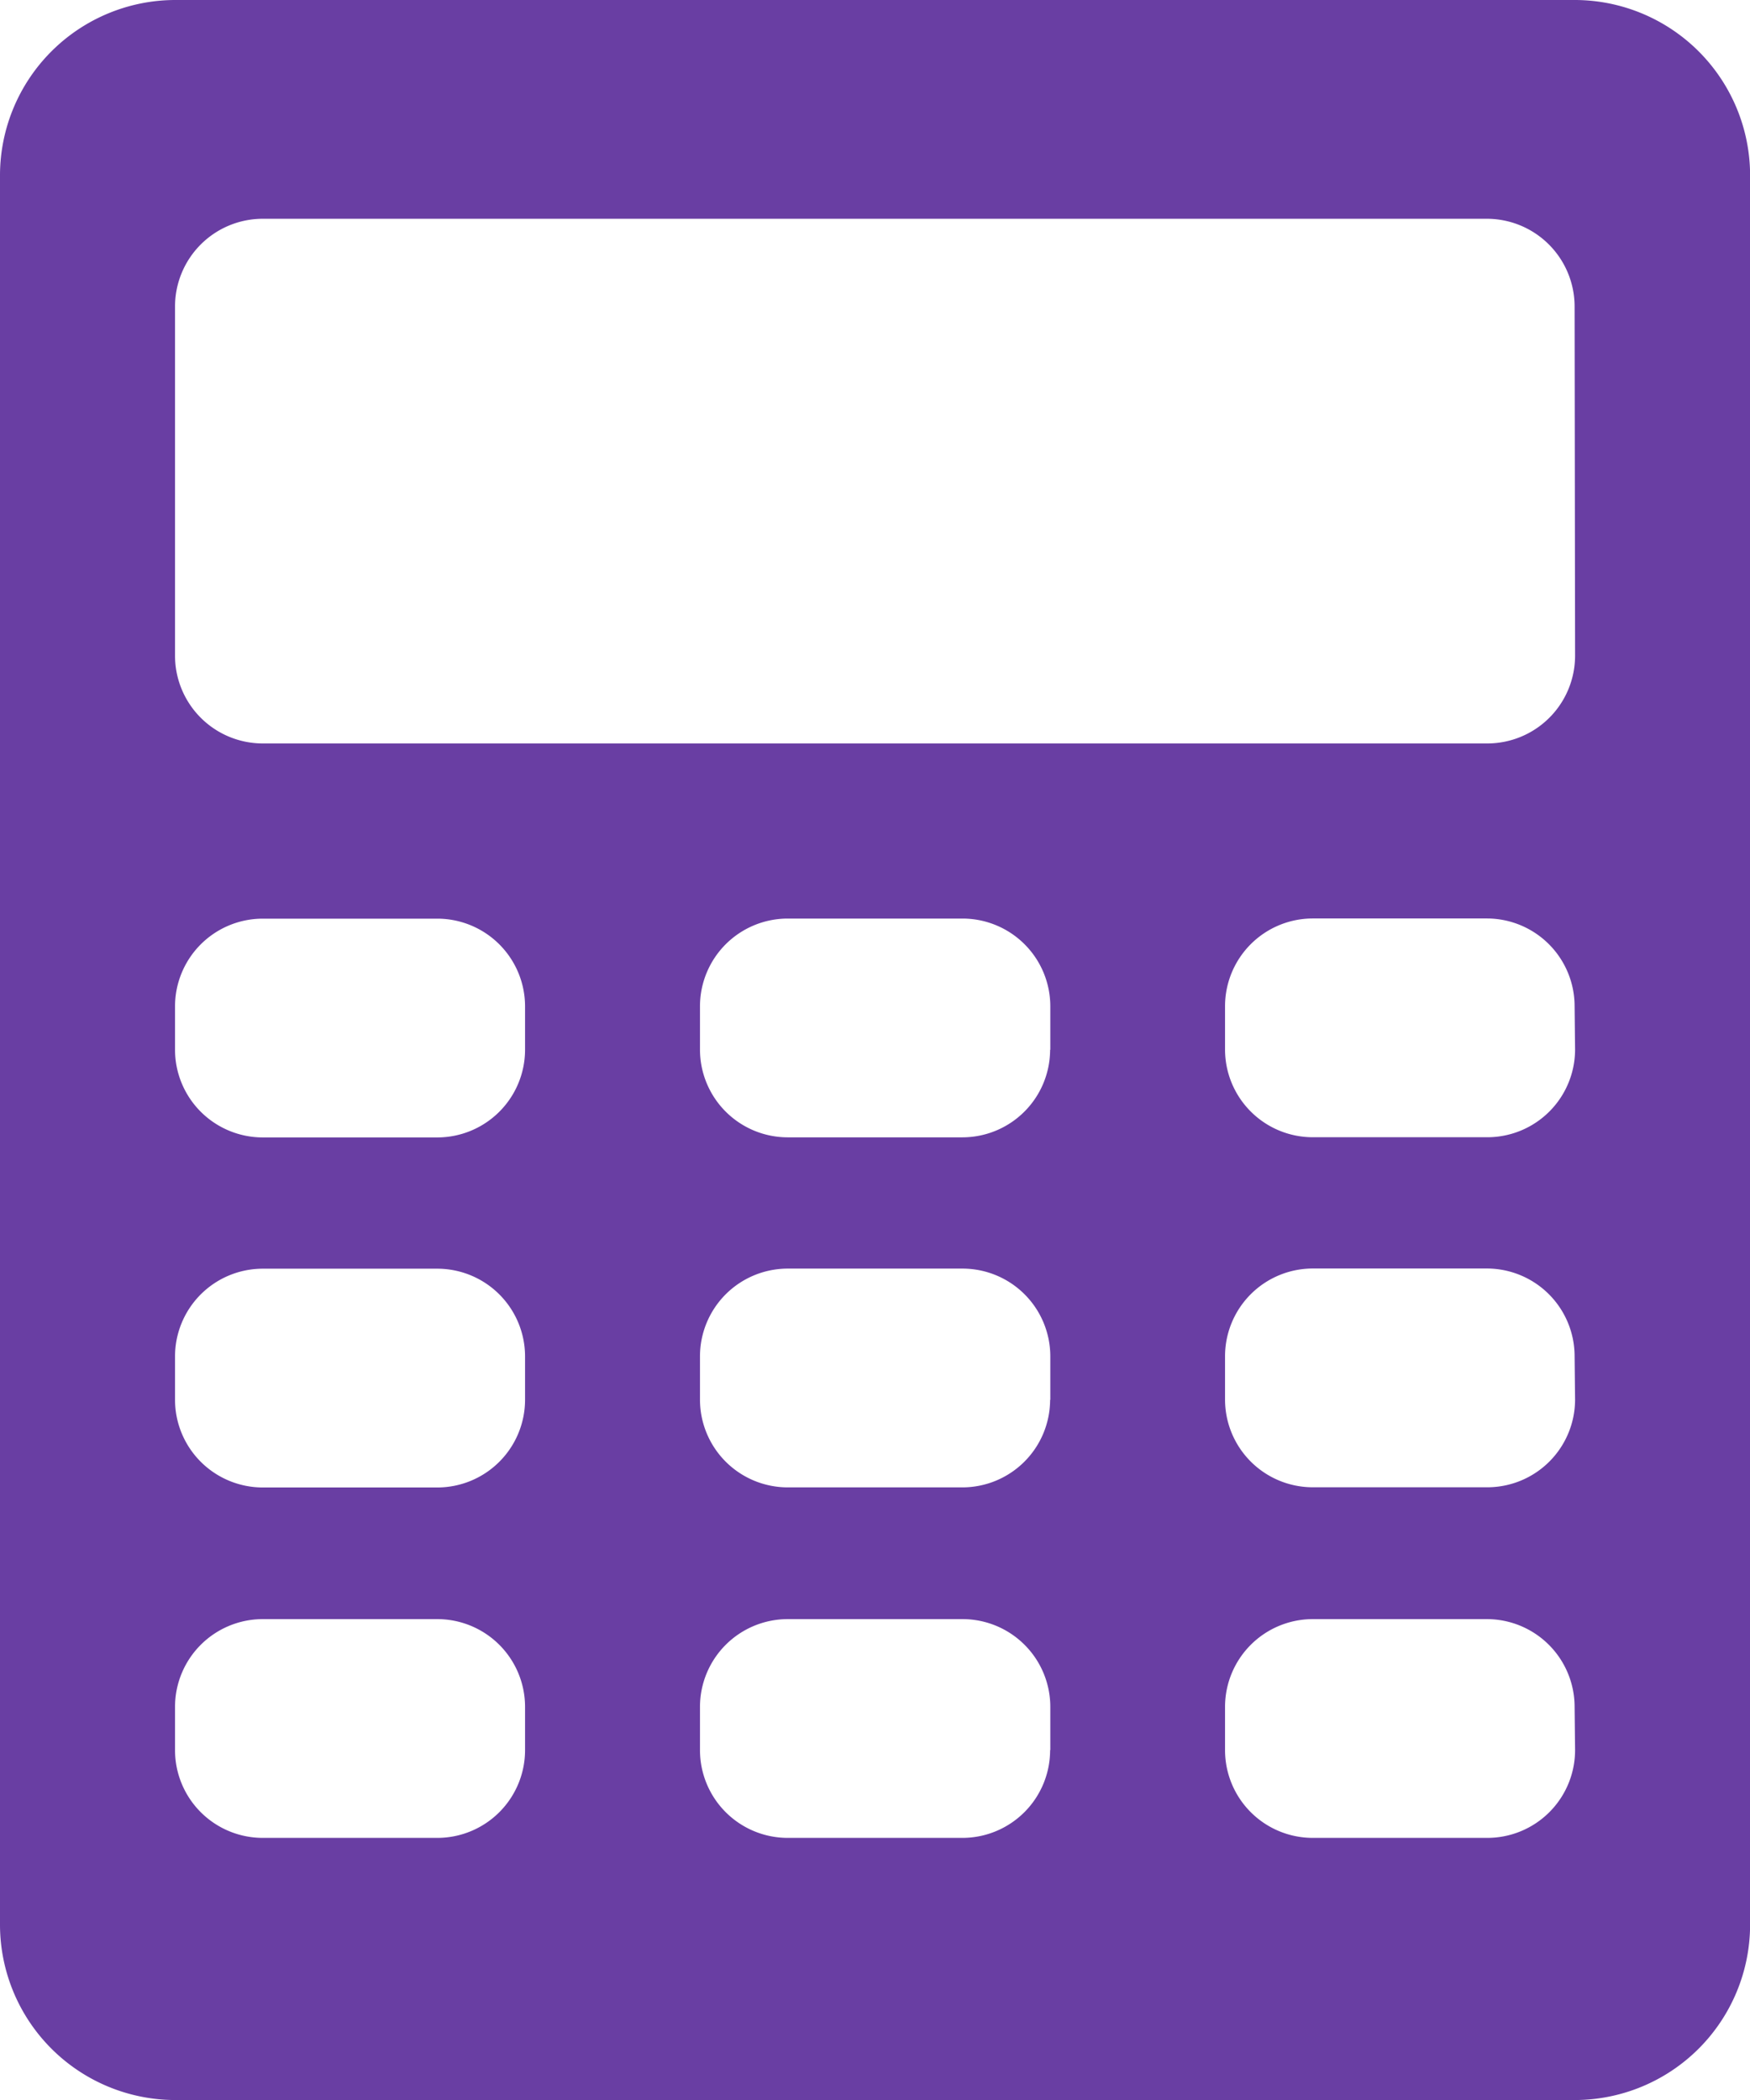 <svg xmlns="http://www.w3.org/2000/svg" width="18.358" height="22.03" viewBox="0 0 18.358 22.03">
  <path id="Icon_map-accounting" data-name="Icon map-accounting" d="M20.123.72H5.436A1.841,1.841,0,0,0,3.6,2.556V20.914A1.841,1.841,0,0,0,5.436,22.75H20.123a1.841,1.841,0,0,0,1.836-1.836V2.556A1.841,1.841,0,0,0,20.123.72ZM9.108,19.078A.921.921,0,0,1,8.19,20H6.354a.921.921,0,0,1-.918-.918v-.459a.921.921,0,0,1,.918-.918H8.19a.921.921,0,0,1,.918.918Zm0-3.672a.921.921,0,0,1-.918.918H6.354a.921.921,0,0,1-.918-.918v-.459a.921.921,0,0,1,.918-.918H8.19a.921.921,0,0,1,.918.918Zm0-3.672a.921.921,0,0,1-.918.918H6.354a.921.921,0,0,1-.918-.918v-.459a.921.921,0,0,1,.918-.918H8.19a.921.921,0,0,1,.918.918Zm5.508,7.343A.921.921,0,0,1,13.7,20H11.861a.921.921,0,0,1-.918-.918v-.459a.921.921,0,0,1,.918-.918H13.7a.921.921,0,0,1,.918.918v.459Zm0-3.672a.921.921,0,0,1-.918.918H11.861a.921.921,0,0,1-.918-.918v-.459a.921.921,0,0,1,.918-.918H13.7a.921.921,0,0,1,.918.918v.459Zm0-3.672a.921.921,0,0,1-.918.918H11.861a.921.921,0,0,1-.918-.918v-.459a.921.921,0,0,1,.918-.918H13.7a.921.921,0,0,1,.918.918v.459Zm5.507,7.343A.921.921,0,0,1,19.2,20H17.369a.921.921,0,0,1-.918-.918v-.459a.921.921,0,0,1,.918-.918H19.2a.921.921,0,0,1,.918.918Zm0-3.672a.921.921,0,0,1-.918.918H17.369a.921.921,0,0,1-.918-.918v-.459a.921.921,0,0,1,.918-.918H19.2a.921.921,0,0,1,.918.918Zm0-3.672a.921.921,0,0,1-.918.918H17.369a.921.921,0,0,1-.918-.918v-.459a.921.921,0,0,1,.918-.918H19.2a.921.921,0,0,1,.918.918Zm0-4.131a.921.921,0,0,1-.918.918H6.354A.921.921,0,0,1,5.436,7.6V3.933a.921.921,0,0,1,.918-.918H19.2a.921.921,0,0,1,.918.918Z" transform="translate(-3.6 -0.72)" fill="#693ea3"/>
</svg>
